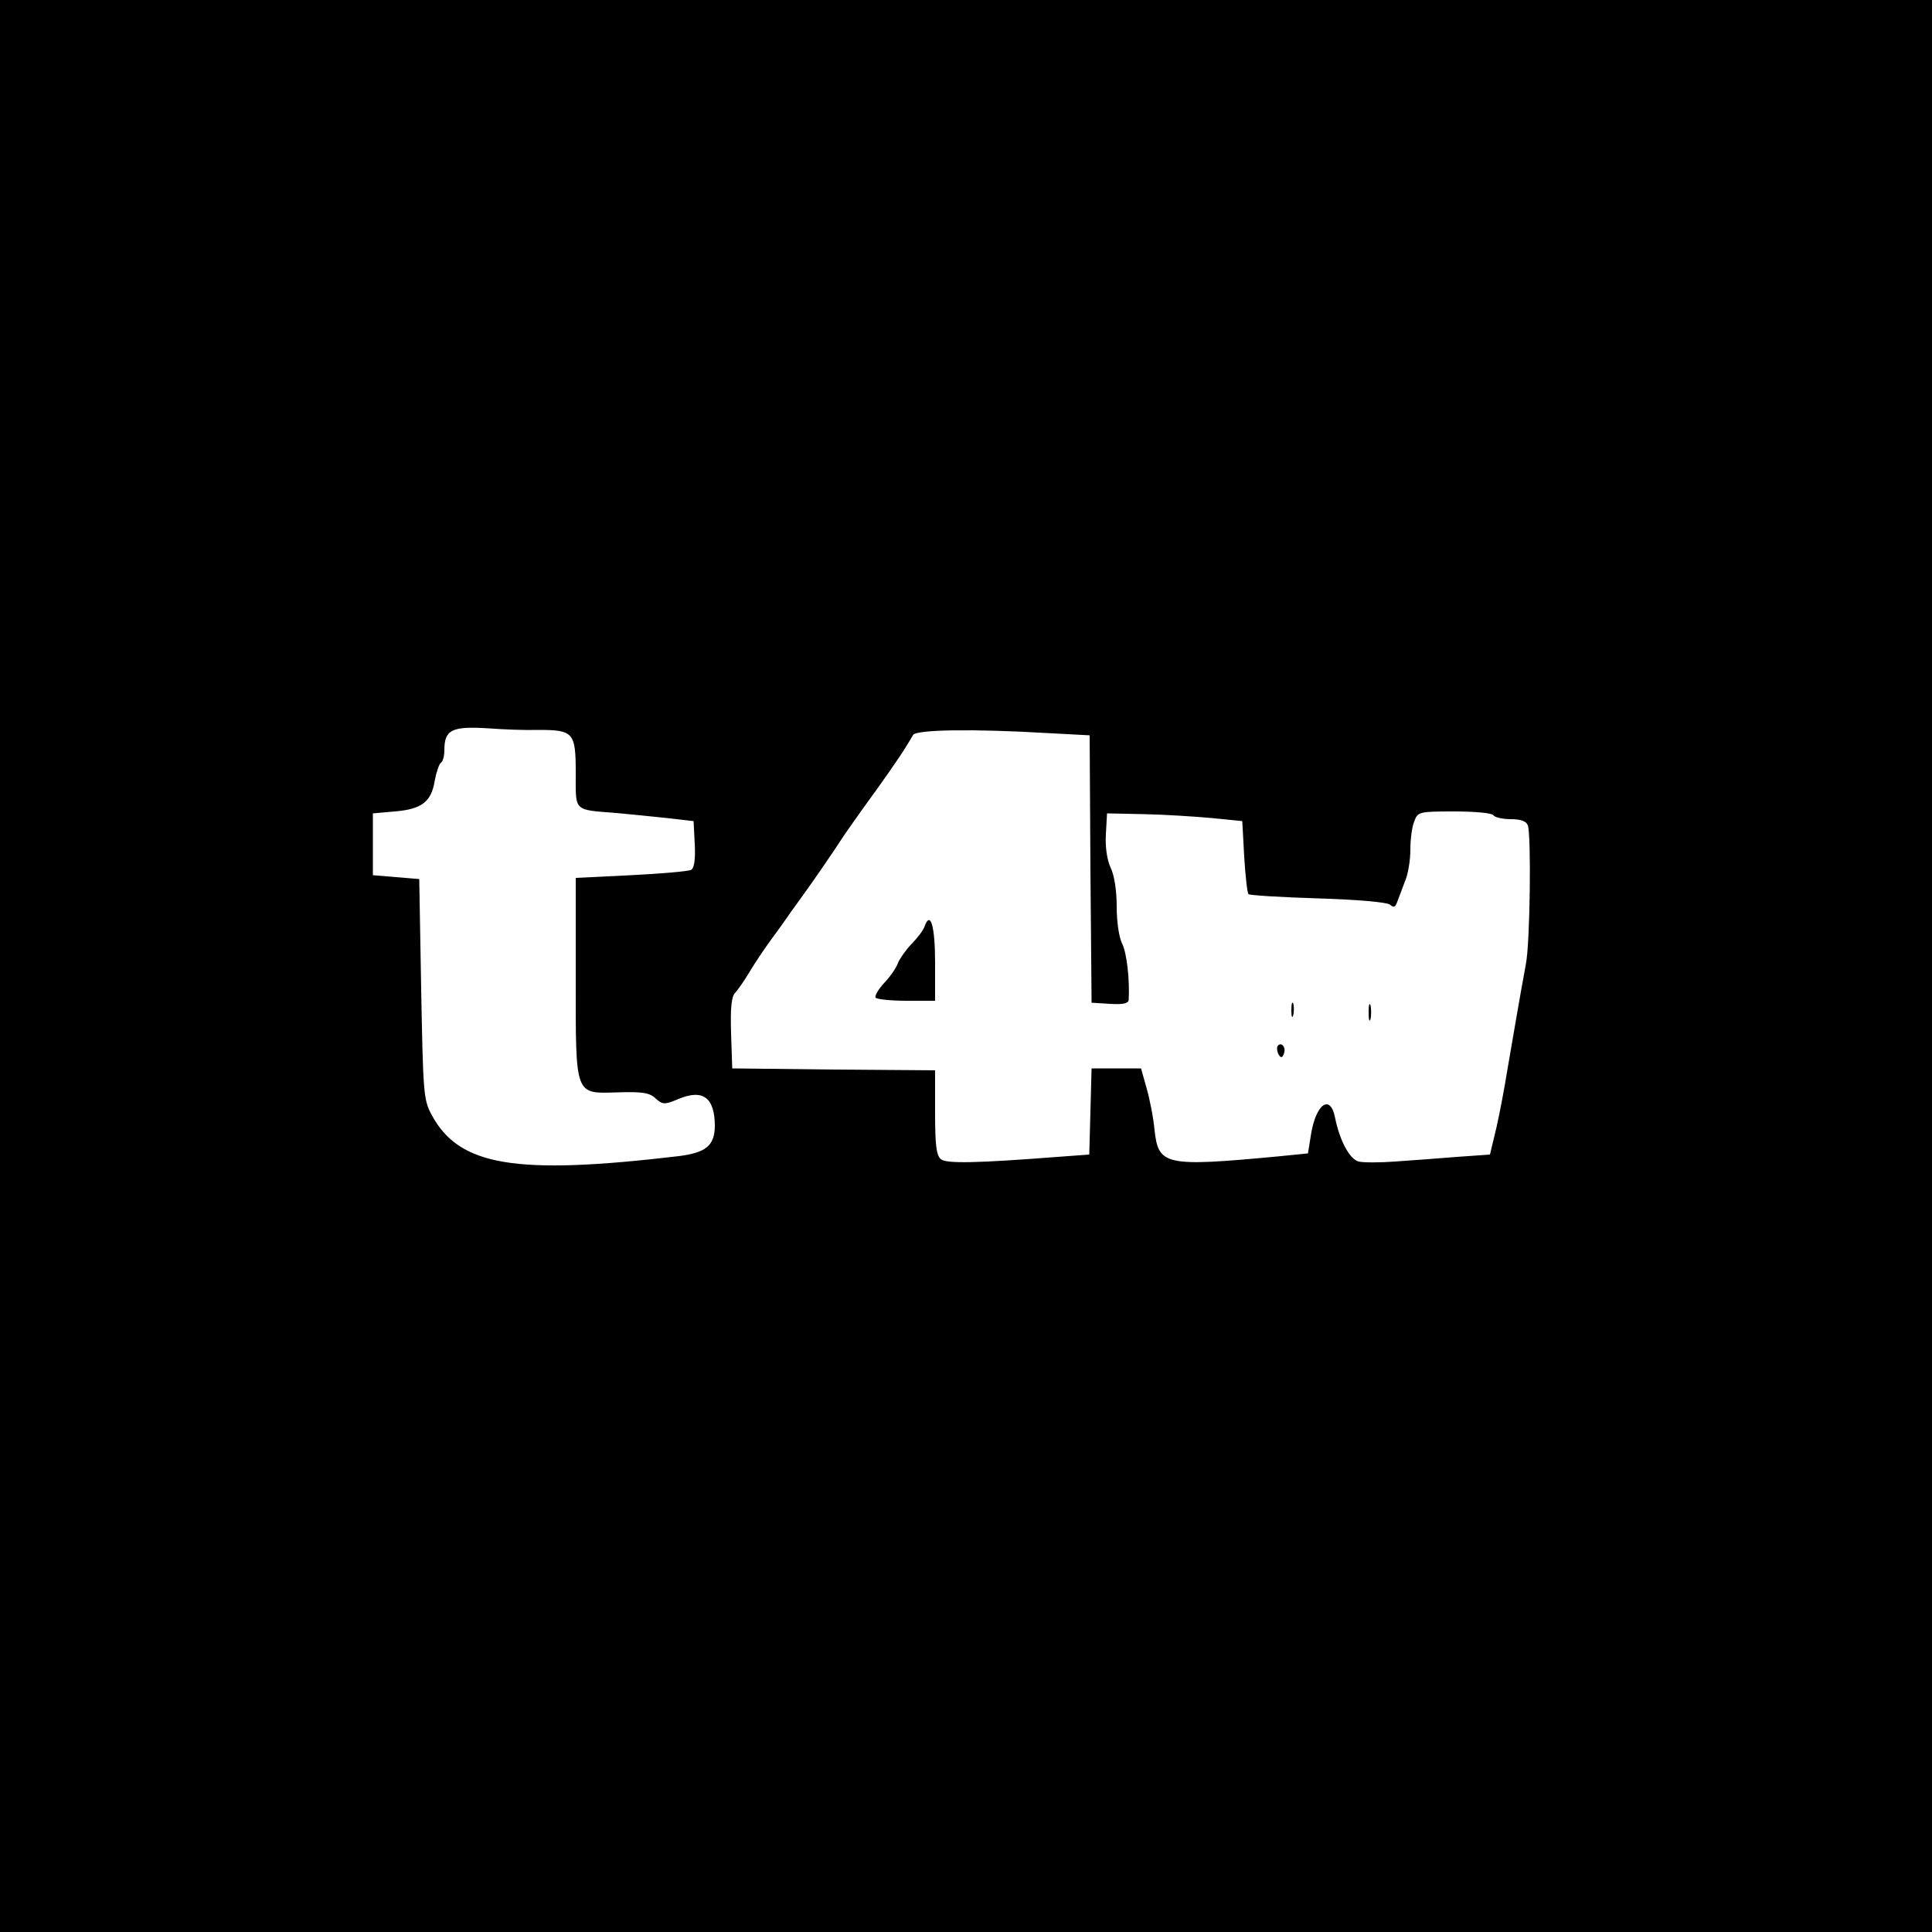 <?xml version="1.0" standalone="no"?>
<!DOCTYPE svg PUBLIC "-//W3C//DTD SVG 20010904//EN"
 "http://www.w3.org/TR/2001/REC-SVG-20010904/DTD/svg10.dtd">
<svg version="1.0" xmlns="http://www.w3.org/2000/svg"
 width="500pt" height="500pt" viewBox="0 0 500 500"
 preserveAspectRatio="xMidYMid meet">
<g transform="translate(0,500) scale(0.1,-0.1)"
fill="#000000" stroke="none">
<path d="M0 2500 l0 -2500 2500 0 2500 0 0 2500 0 2500 -2500 0 -2500 0 0
-2500z m1392 611 c92 0 98 -6 98 -111 0 -102 -7 -95 105 -104 33 -3 92 -9 130
-13 l70 -8 3 -59 c2 -38 -1 -62 -9 -67 -7 -4 -77 -10 -156 -14 l-143 -7 0
-255 c0 -314 -4 -303 110 -300 62 2 82 -1 97 -16 18 -16 23 -16 57 -2 65 28
96 5 96 -70 -1 -50 -23 -68 -93 -77 -423 -50 -569 -26 -640 107 -21 38 -22 57
-27 325 l-5 285 -60 5 -60 5 0 80 0 80 57 5 c70 6 94 25 103 79 4 22 11 43 16
47 5 3 9 17 9 32 0 54 19 63 115 57 39 -3 96 -5 127 -4z m1315 -8 l113 -6 2
-346 3 -346 48 -3 c33 -2 47 1 48 10 3 52 -5 123 -17 146 -8 16 -14 56 -14 95
0 42 -6 82 -16 102 -9 20 -14 53 -12 86 l3 54 95 -2 c52 -1 131 -6 175 -10
l80 -8 5 -92 c3 -50 8 -94 11 -97 2 -3 83 -8 179 -11 103 -3 179 -10 187 -16
10 -9 14 -7 19 7 4 11 13 34 20 53 8 18 14 55 14 82 0 26 4 59 10 73 9 25 12
26 104 26 52 0 98 -4 101 -10 3 -5 23 -10 45 -10 25 0 40 -5 44 -16 9 -24 6
-303 -5 -359 -15 -80 -36 -205 -49 -280 -6 -38 -18 -102 -27 -142 l-17 -71
-85 -6 c-47 -4 -119 -9 -160 -12 -40 -3 -83 -3 -95 0 -23 6 -49 54 -61 114
-12 61 -49 36 -62 -43 l-8 -50 -80 -8 c-289 -27 -307 -23 -317 68 -3 33 -13
83 -21 110 l-14 50 -64 0 -64 0 -3 -111 -3 -112 -82 -6 c-207 -16 -288 -18
-302 -6 -12 10 -15 38 -15 121 l0 109 -262 2 -263 3 -3 91 c-2 66 1 96 11 105
7 8 24 32 37 54 13 22 38 59 54 81 17 23 38 52 46 64 8 12 26 36 38 53 22 30
84 120 107 156 6 9 28 40 50 71 52 71 97 136 110 158 6 9 14 23 18 30 9 14
157 16 344 5z"/>
<path d="M2393 2603 c-3 -10 -19 -31 -35 -47 -15 -16 -30 -38 -34 -48 -3 -10
-18 -33 -34 -50 -16 -17 -27 -35 -24 -40 3 -4 39 -8 80 -8 l74 0 0 99 c0 94
-12 135 -27 94z"/>
<path d="M3342 2385 c0 -16 2 -22 5 -12 2 9 2 23 0 30 -3 6 -5 -1 -5 -18z"/>
<path d="M3542 2380 c0 -19 2 -27 5 -17 2 9 2 25 0 35 -3 9 -5 1 -5 -18z"/>
<path d="M3306 2292 c-2 -4 -1 -14 3 -21 6 -10 10 -9 14 3 6 16 -8 32 -17 18z"/>
</g>
</svg>
